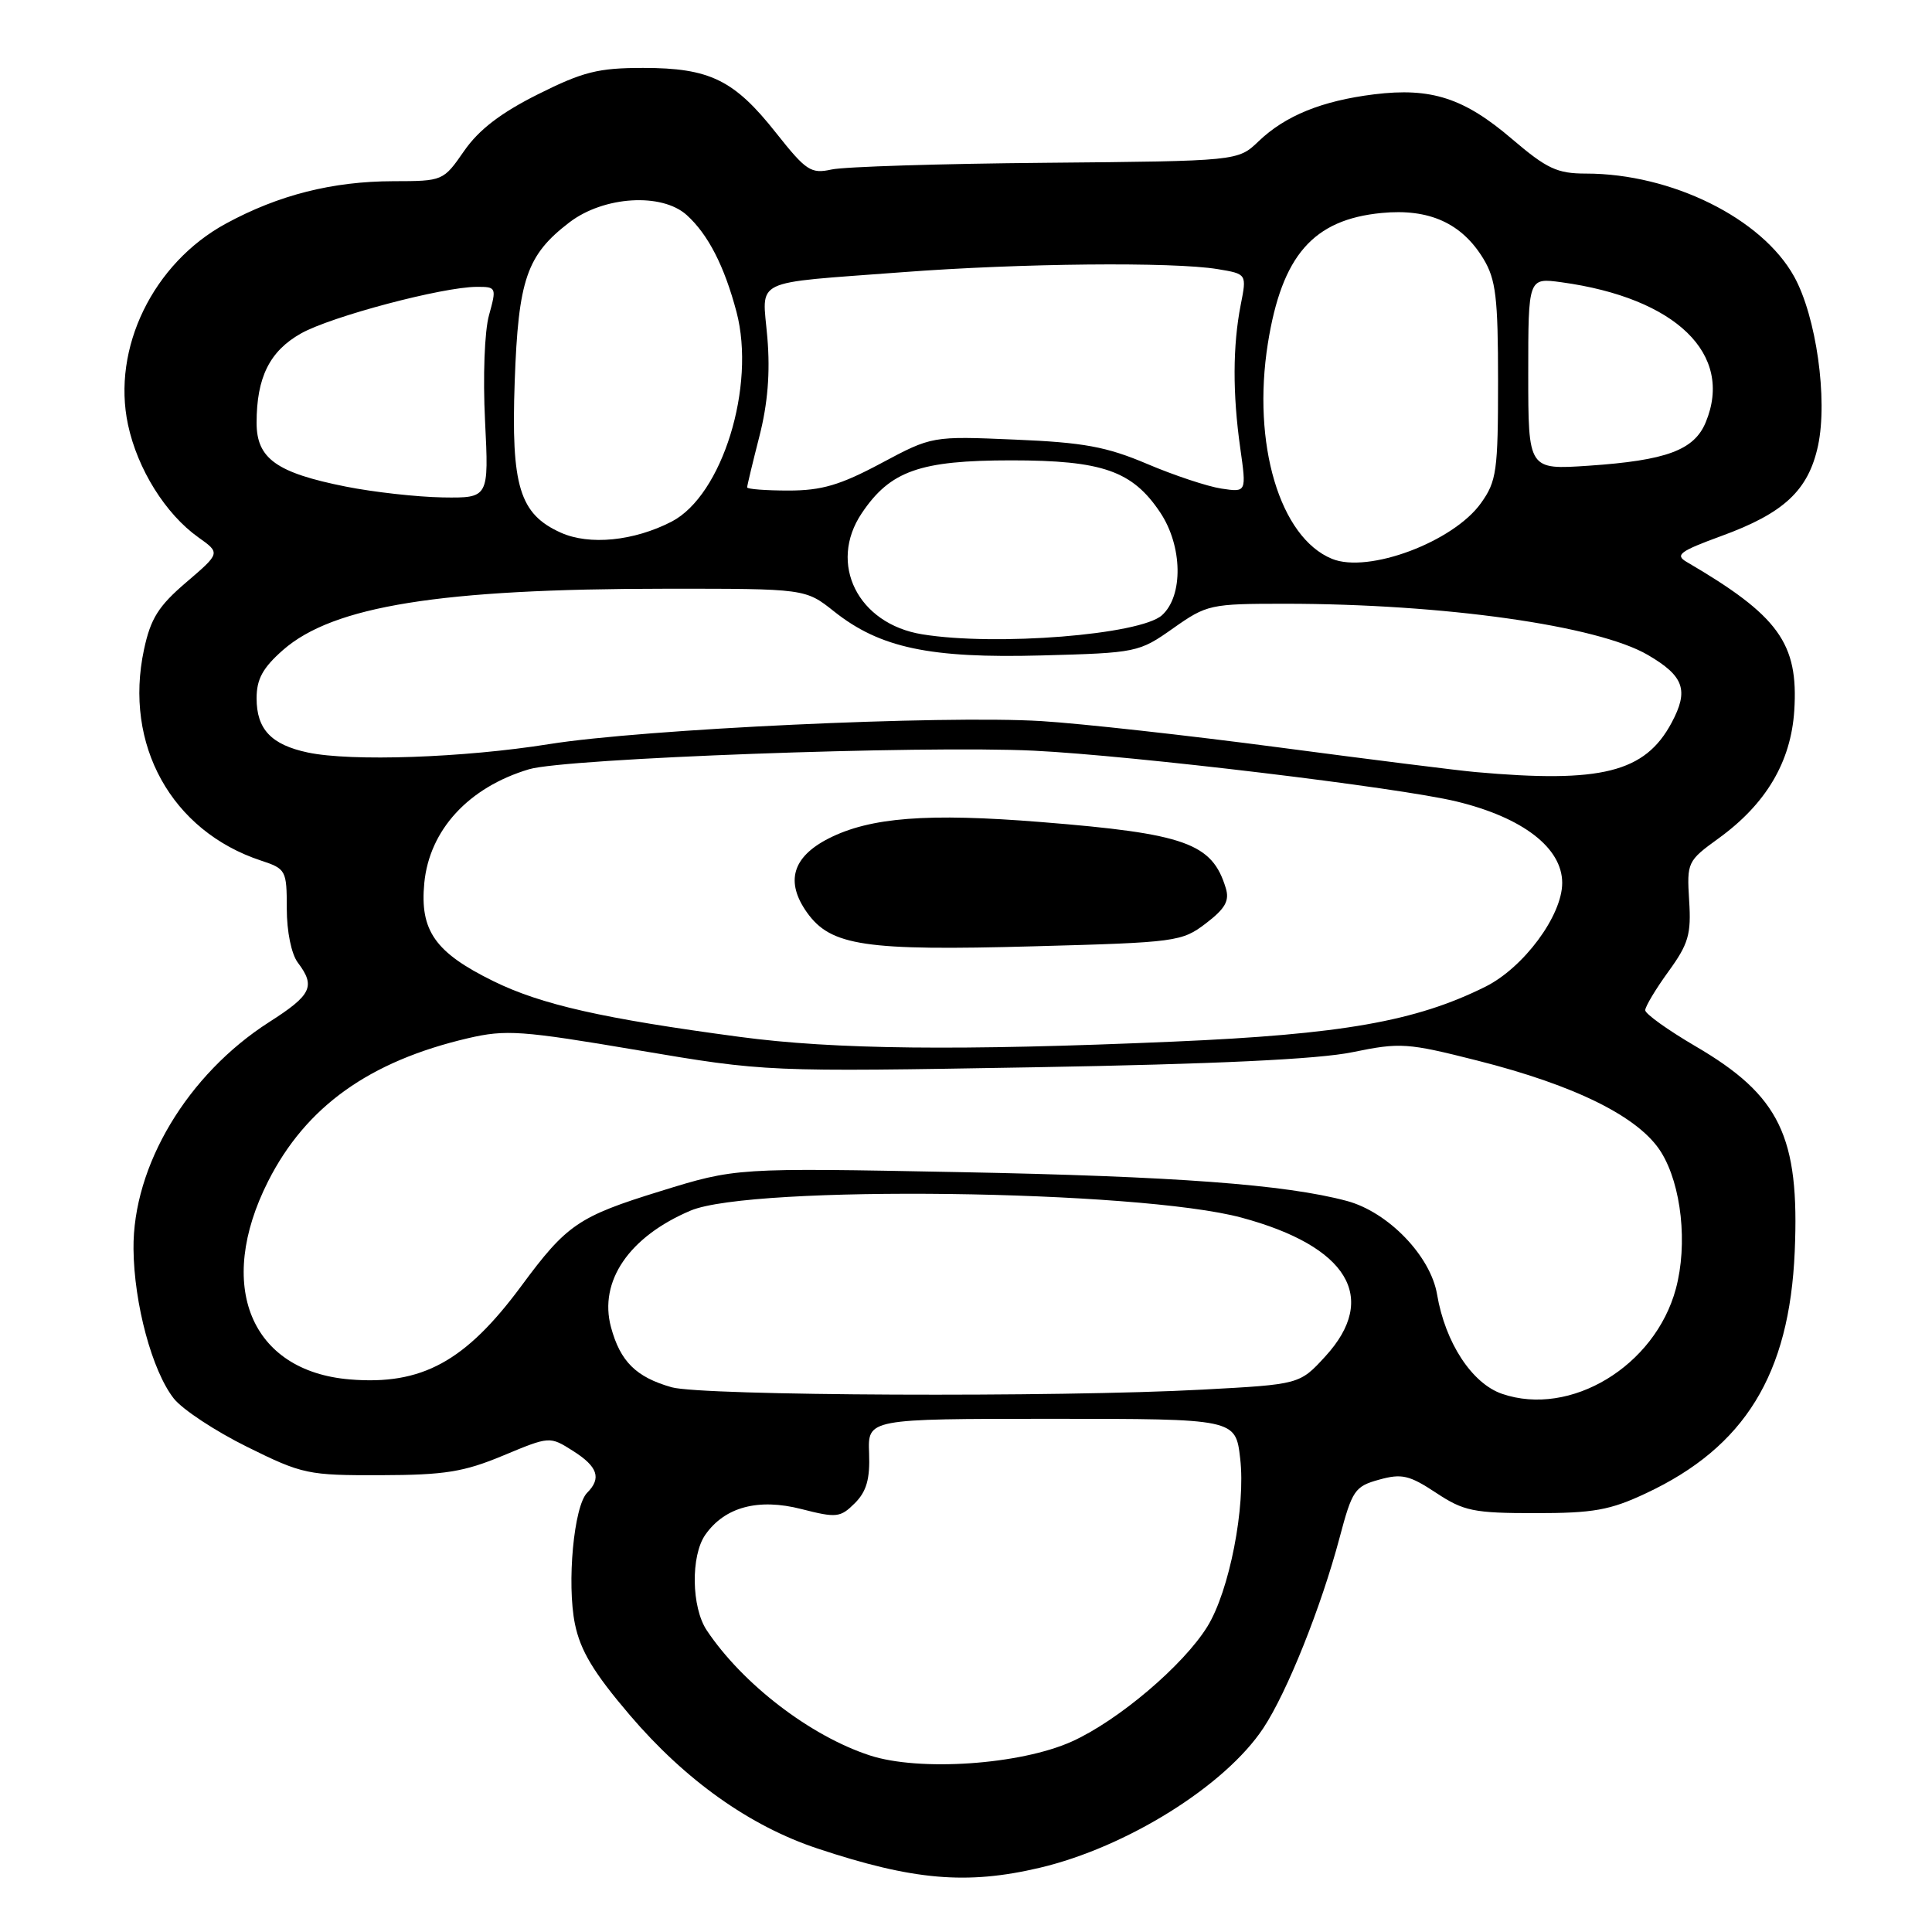 <?xml version="1.0" encoding="UTF-8" standalone="no"?>
<!DOCTYPE svg PUBLIC "-//W3C//DTD SVG 1.1//EN" "http://www.w3.org/Graphics/SVG/1.1/DTD/svg11.dtd" >
<svg xmlns="http://www.w3.org/2000/svg" xmlns:xlink="http://www.w3.org/1999/xlink" version="1.1" viewBox="0 0 256 256">
 <g >
 <path fill="currentColor"
d=" M 137.77 247.49 C 149.29 244.77 162.34 236.63 167.40 228.98 C 170.55 224.22 175.05 212.97 177.50 203.76 C 179.17 197.46 179.52 196.95 182.75 196.06 C 185.74 195.23 186.75 195.47 190.28 197.80 C 193.95 200.23 195.25 200.50 203.43 200.50 C 211.14 200.50 213.34 200.11 218.12 197.86 C 231.20 191.73 237.11 182.11 237.81 165.85 C 238.47 150.58 235.85 145.17 224.64 138.62 C 220.99 136.48 218.00 134.34 218.00 133.86 C 218.00 133.38 219.38 131.07 221.07 128.74 C 223.73 125.08 224.11 123.80 223.82 119.32 C 223.51 114.25 223.59 114.08 227.73 111.08 C 234.01 106.53 237.31 100.96 237.75 94.16 C 238.32 85.23 235.68 81.58 223.46 74.44 C 221.92 73.53 222.61 73.03 228.07 71.03 C 236.39 68.00 239.62 64.98 240.90 59.05 C 242.21 52.90 240.66 41.92 237.73 36.64 C 233.45 28.92 221.48 23.00 210.15 23.00 C 206.33 23.00 204.97 22.36 200.35 18.42 C 193.99 12.98 189.63 11.57 182.08 12.50 C 175.15 13.36 170.31 15.33 166.77 18.72 C 164.04 21.34 164.04 21.34 138.62 21.57 C 124.64 21.69 111.84 22.09 110.19 22.46 C 107.45 23.06 106.82 22.64 102.84 17.62 C 97.29 10.59 94.04 9.00 85.23 9.00 C 79.27 9.00 77.26 9.50 71.27 12.50 C 66.34 14.97 63.45 17.19 61.50 20.00 C 58.74 23.98 58.70 24.00 52.11 24.01 C 44.05 24.03 36.92 25.83 29.93 29.63 C 20.28 34.88 14.80 46.15 16.96 56.27 C 18.22 62.17 21.93 68.10 26.28 71.20 C 29.21 73.28 29.21 73.28 24.69 77.15 C 21.00 80.30 19.96 81.95 19.08 86.07 C 16.38 98.67 22.72 110.11 34.58 114.03 C 37.89 115.12 38.00 115.32 38.00 120.39 C 38.00 123.44 38.61 126.43 39.47 127.56 C 41.84 130.70 41.29 131.84 35.67 135.43 C 24.84 142.36 17.58 154.49 17.69 165.50 C 17.76 172.76 20.16 181.66 23.03 185.31 C 24.17 186.76 28.54 189.64 32.75 191.72 C 40.08 195.35 40.81 195.50 50.45 195.47 C 58.94 195.45 61.46 195.04 66.67 192.87 C 72.84 190.30 72.84 190.30 75.92 192.25 C 79.21 194.33 79.73 195.87 77.80 197.80 C 76.04 199.56 75.09 209.79 76.18 215.18 C 76.91 218.73 78.65 221.63 83.47 227.28 C 90.83 235.90 99.34 241.95 108.30 244.93 C 120.98 249.15 128.10 249.77 137.77 247.49 Z  M 115.25 232.60 C 107.36 230.02 98.41 223.15 93.65 216.03 C 91.61 212.97 91.51 206.15 93.46 203.36 C 96.04 199.68 100.48 198.49 106.20 199.96 C 110.85 201.15 111.35 201.09 113.27 199.18 C 114.82 197.63 115.29 195.98 115.16 192.56 C 114.98 188.00 114.98 188.00 139.35 188.00 C 163.72 188.00 163.72 188.00 164.33 193.25 C 165.08 199.65 162.90 210.81 159.98 215.53 C 156.80 220.67 148.15 228.01 142.00 230.77 C 135.17 233.84 121.81 234.75 115.25 232.60 Z  M 199.03 184.69 C 195.04 183.32 191.50 177.91 190.42 171.52 C 189.56 166.42 183.94 160.60 178.46 159.13 C 170.32 156.95 155.67 155.86 127.00 155.31 C 97.50 154.74 97.50 154.74 87.46 157.85 C 76.65 161.19 75.09 162.26 69.10 170.37 C 61.67 180.42 55.90 183.57 46.35 182.78 C 33.20 181.69 28.53 170.36 35.53 156.52 C 40.54 146.63 48.93 140.63 62.01 137.57 C 67.04 136.40 69.10 136.55 84.52 139.16 C 101.50 142.03 101.50 142.03 137.00 141.42 C 161.01 141.00 174.67 140.36 179.21 139.42 C 185.54 138.12 186.47 138.18 195.71 140.52 C 208.81 143.83 217.24 148.03 220.12 152.69 C 222.81 157.04 223.65 164.87 222.06 170.77 C 219.30 181.02 208.09 187.80 199.03 184.69 Z  M 89.00 183.82 C 84.28 182.48 82.19 180.41 80.96 175.86 C 79.32 169.77 83.36 163.86 91.51 160.41 C 99.59 157.00 150.79 157.65 164.50 161.34 C 178.61 165.14 182.73 171.96 175.61 179.73 C 172.21 183.44 172.21 183.44 159.36 184.13 C 140.15 185.17 93.01 184.96 89.00 183.82 Z  M 98.00 137.39 C 79.88 134.97 71.70 133.12 65.36 130.00 C 57.65 126.21 55.62 123.32 56.22 117.01 C 56.90 109.97 62.09 104.32 70.10 101.93 C 74.95 100.48 122.15 98.75 137.00 99.47 C 150.15 100.12 185.33 104.34 193.00 106.20 C 201.79 108.33 207.00 112.35 207.00 116.99 C 207.00 121.33 201.88 128.24 196.79 130.76 C 187.58 135.34 177.76 137.06 155.50 138.02 C 127.11 139.25 110.54 139.07 98.00 137.39 Z  M 159.79 122.35 C 162.35 120.39 162.94 119.36 162.42 117.67 C 160.62 111.73 157.08 110.46 138.00 108.93 C 122.88 107.71 115.30 108.30 109.78 111.11 C 104.99 113.56 104.04 116.84 106.93 120.91 C 110.09 125.34 114.58 126.01 137.00 125.39 C 155.88 124.88 156.60 124.78 159.79 122.35 Z  M 195.50 102.30 C 193.30 102.11 181.60 100.64 169.50 99.04 C 157.40 97.44 143.22 95.87 138.00 95.55 C 124.91 94.75 85.21 96.60 72.76 98.60 C 61.43 100.41 46.54 100.93 40.78 99.71 C 35.94 98.68 34.00 96.63 34.00 92.53 C 34.00 89.98 34.82 88.49 37.50 86.13 C 44.15 80.30 58.33 78.02 88.11 78.01 C 106.72 78.00 106.72 78.00 110.52 81.02 C 116.60 85.85 123.20 87.25 138.01 86.85 C 150.63 86.51 150.92 86.45 155.45 83.25 C 159.92 80.10 160.36 80.00 170.28 80.00 C 191.31 80.01 211.71 82.89 218.36 86.79 C 223.15 89.59 223.80 91.46 221.50 95.76 C 217.98 102.35 212.19 103.80 195.50 102.30 Z  M 122.20 84.05 C 113.67 82.67 109.69 74.69 114.19 68.00 C 117.96 62.39 121.88 61.00 134.00 61.00 C 146.07 61.00 150.05 62.39 153.73 67.90 C 156.70 72.34 156.82 78.95 153.97 81.52 C 151.11 84.11 131.96 85.64 122.20 84.05 Z  M 176.50 74.05 C 169.58 71.23 165.88 58.80 168.00 45.50 C 169.86 33.84 174.01 29.09 183.08 28.22 C 189.37 27.61 193.70 29.57 196.57 34.31 C 198.21 37.03 198.50 39.43 198.50 50.50 C 198.50 62.39 198.31 63.77 196.24 66.66 C 192.58 71.80 181.31 76.02 176.50 74.05 Z  M 74.31 70.58 C 68.84 68.12 67.71 64.41 68.20 50.58 C 68.68 37.01 69.79 33.79 75.47 29.45 C 80.02 25.99 87.69 25.51 91.00 28.50 C 93.83 31.06 95.98 35.25 97.59 41.33 C 100.18 51.17 95.70 65.65 88.99 69.12 C 83.98 71.70 78.10 72.28 74.31 70.58 Z  M 45.84 64.48 C 36.64 62.65 34.00 60.77 34.00 56.03 C 34.00 50.00 35.73 46.52 39.89 44.18 C 43.90 41.93 58.64 38.02 63.17 38.01 C 65.77 38.00 65.81 38.09 64.80 41.75 C 64.20 43.87 63.98 49.95 64.27 55.75 C 64.78 66.00 64.78 66.00 58.64 65.91 C 55.26 65.85 49.50 65.21 45.84 64.48 Z  M 99.00 64.58 C 99.00 64.35 99.73 61.31 100.62 57.83 C 101.73 53.50 102.07 49.37 101.68 44.75 C 101.01 36.77 99.28 37.61 119.55 36.07 C 135.17 34.88 155.44 34.68 161.35 35.66 C 165.21 36.30 165.21 36.30 164.40 40.40 C 163.34 45.82 163.32 52.18 164.34 59.37 C 165.17 65.24 165.17 65.24 161.84 64.74 C 160.00 64.46 155.57 62.99 152.00 61.47 C 146.62 59.19 143.60 58.63 134.50 58.25 C 123.50 57.78 123.50 57.78 116.74 61.39 C 111.33 64.28 108.87 65.00 104.49 65.00 C 101.47 65.00 99.00 64.81 99.00 64.58 Z  M 202.50 49.52 C 202.50 36.80 202.50 36.80 206.90 37.40 C 222.08 39.48 229.76 46.93 226.02 55.95 C 224.49 59.65 220.81 61.01 210.50 61.71 C 202.50 62.25 202.50 62.25 202.50 49.52 Z "/>
</g>
</svg>